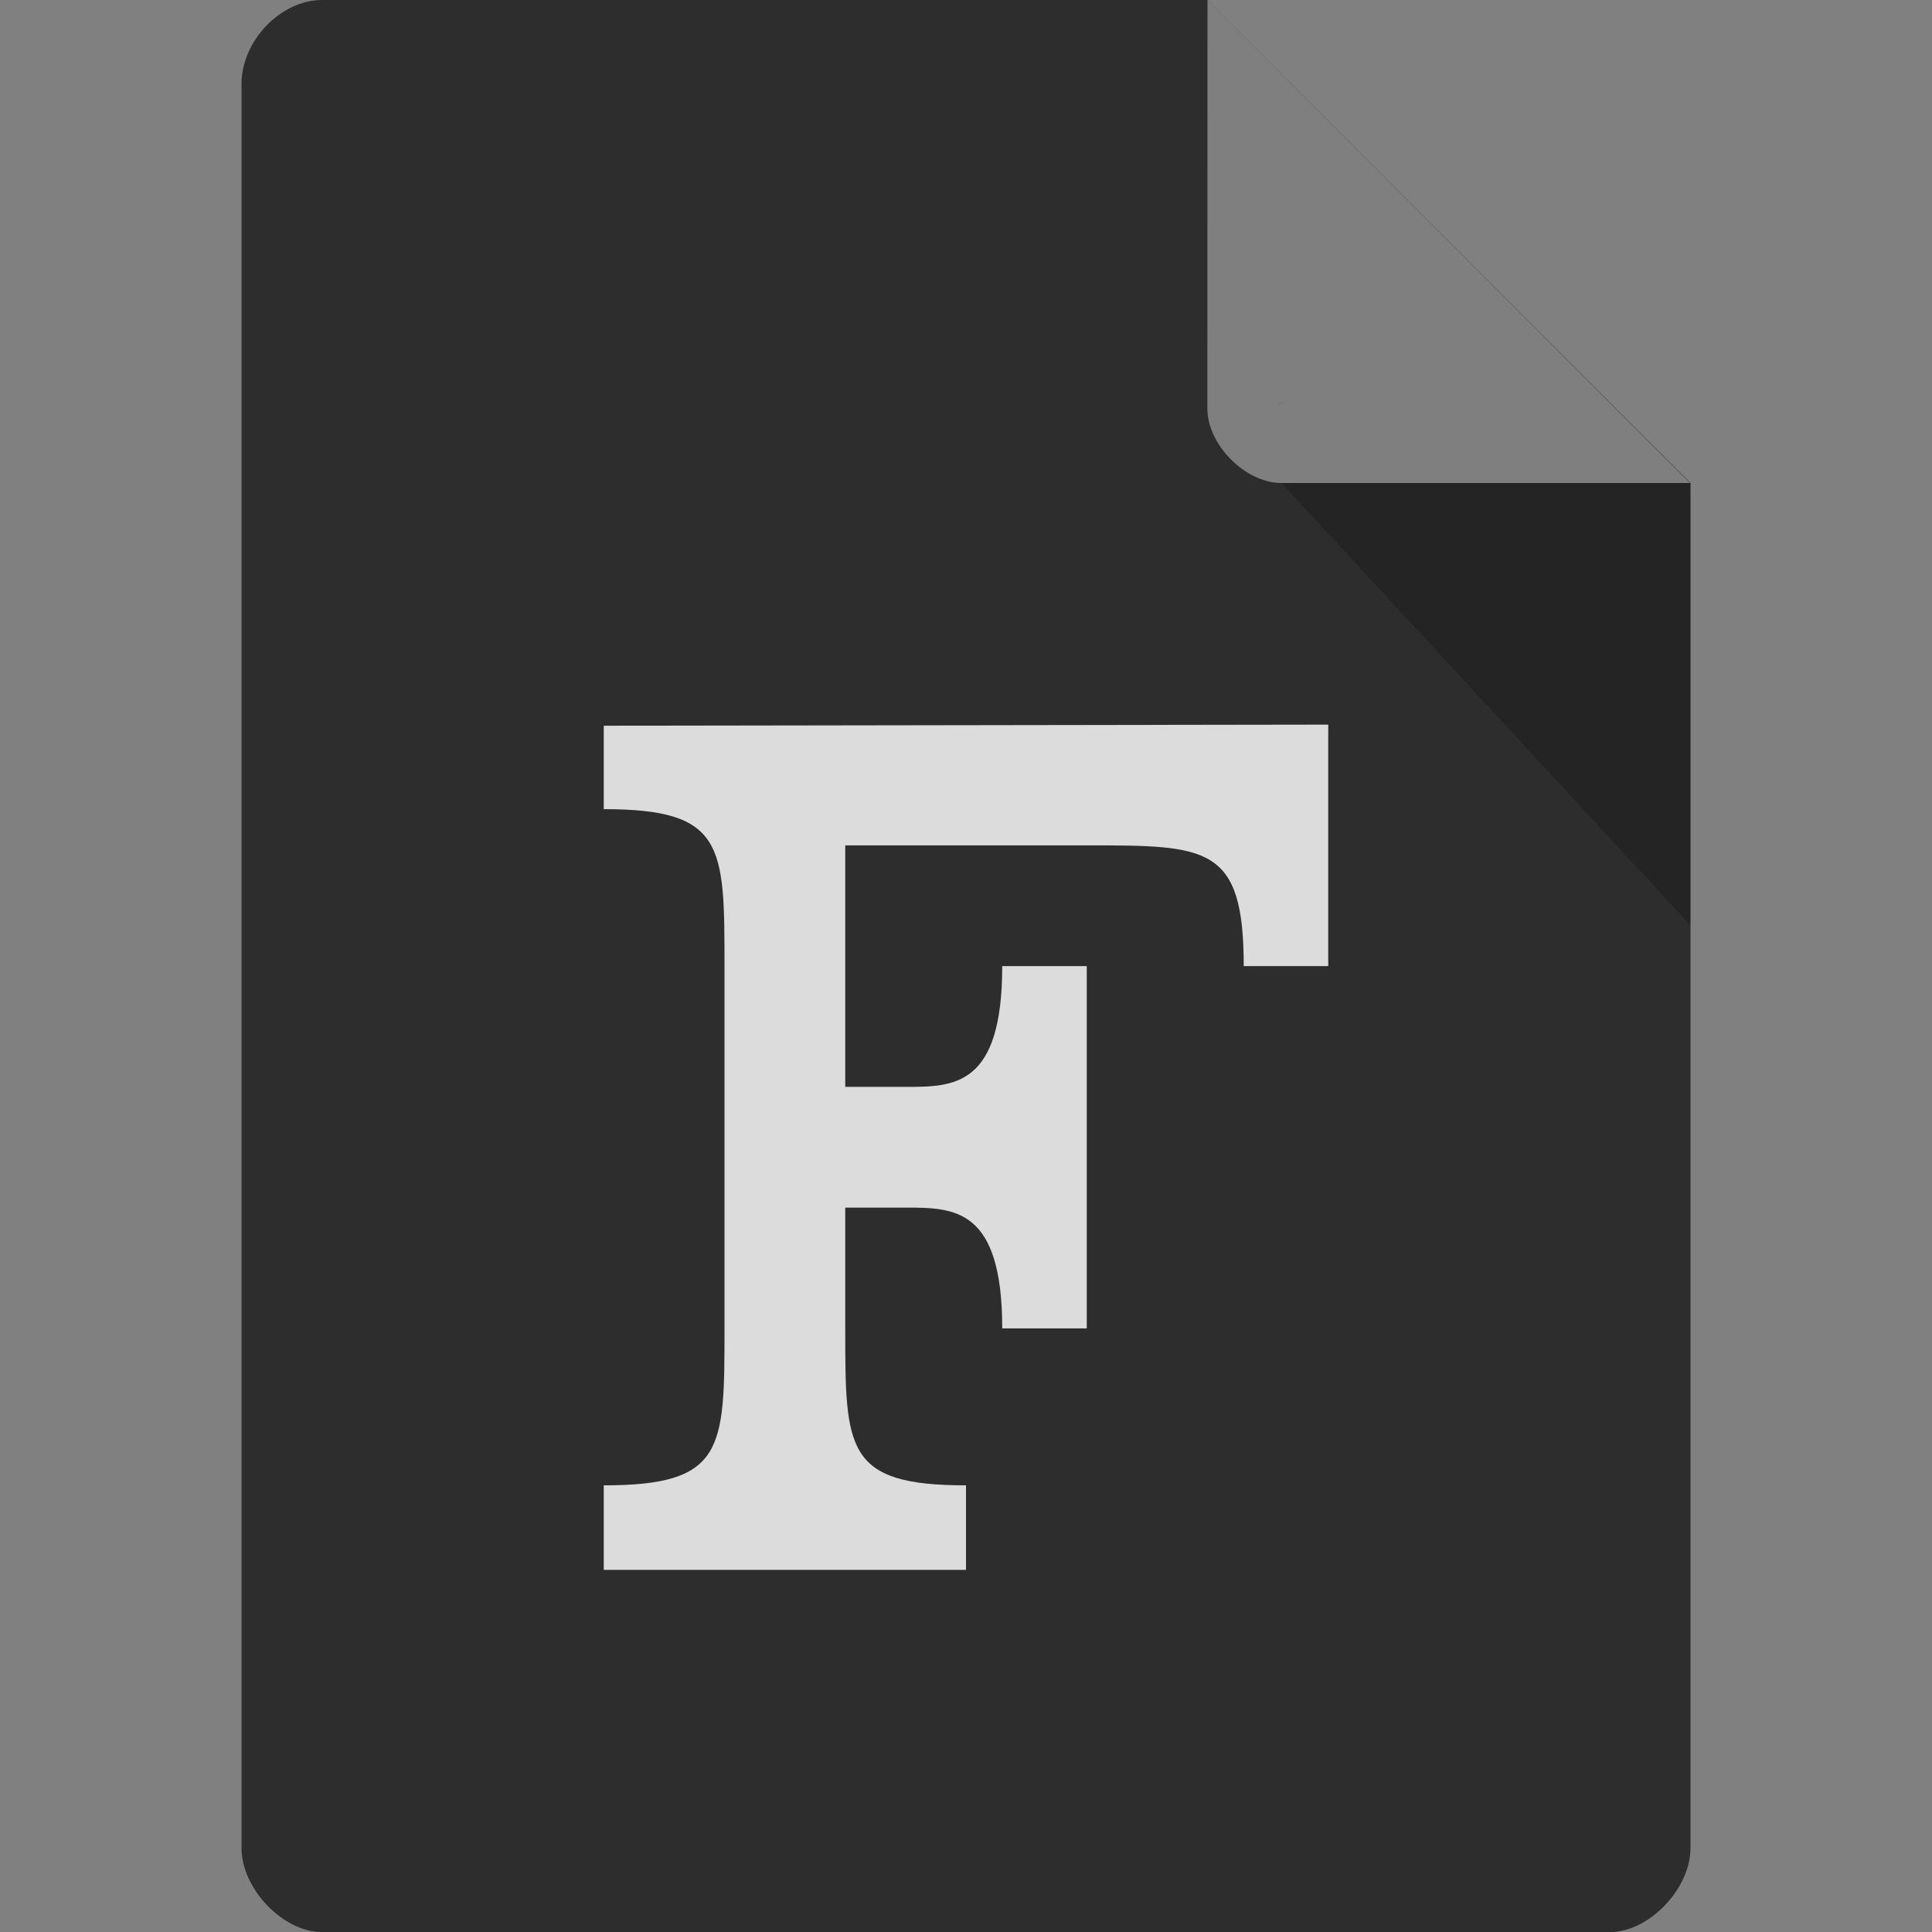 <svg xmlns="http://www.w3.org/2000/svg" viewBox="0 0 16 16">
 <rect x="0" y="0" width="16" height="16" fill="#808080" stroke="none"/>
 <path d="m 2.668 0 c -0.344 0 -0.668 0.338 -0.668 0.697 l 0 14.607 c 0 0.338 0.344 0.697 0.668 0.697 l 10.664 0 c 0.324 0 0.668 -0.359 0.668 -0.697 l 0 -11.304 -4 -4 z" style="fill:#2d2d2d;fill-opacity:1"/>
 <path d="m 10.583 3.332 0.015 0.02 0.04 -0.02 z m 0.03 0.668 3.387 3.664 0 -3.664 z" style="fill:#000;fill-opacity:0.196"/>
 <path d="m 10 0 3.996 4 -3.384 0 c -0.299 0 -0.613 -0.317 -0.613 -0.616 z" style="fill:#fff;fill-opacity:0.392"/>
 <path d="m 5 6.01 0 0.691 c 1 0 1 0.3 1 1.3 l 0 3 c 0 1 0 1.3 -1 1.3 l 0 0.7 3 0 l 0 -0.7 c -1 0 -1 -0.3 -1 -1.3 l 0 -1 l 0.5 0 c 0.4 0 0.8 0 0.8 1 l 0.7 0 0 -3 -0.7 0 c 0 1 -0.4 1 -0.8 1 l -0.5 0 0 -2 2 0 c 1 0 1.3 0 1.3 1 l 0.7 0 0 -2" style="fill:#dcdcdc;fill-opacity:1"/>
</svg>
